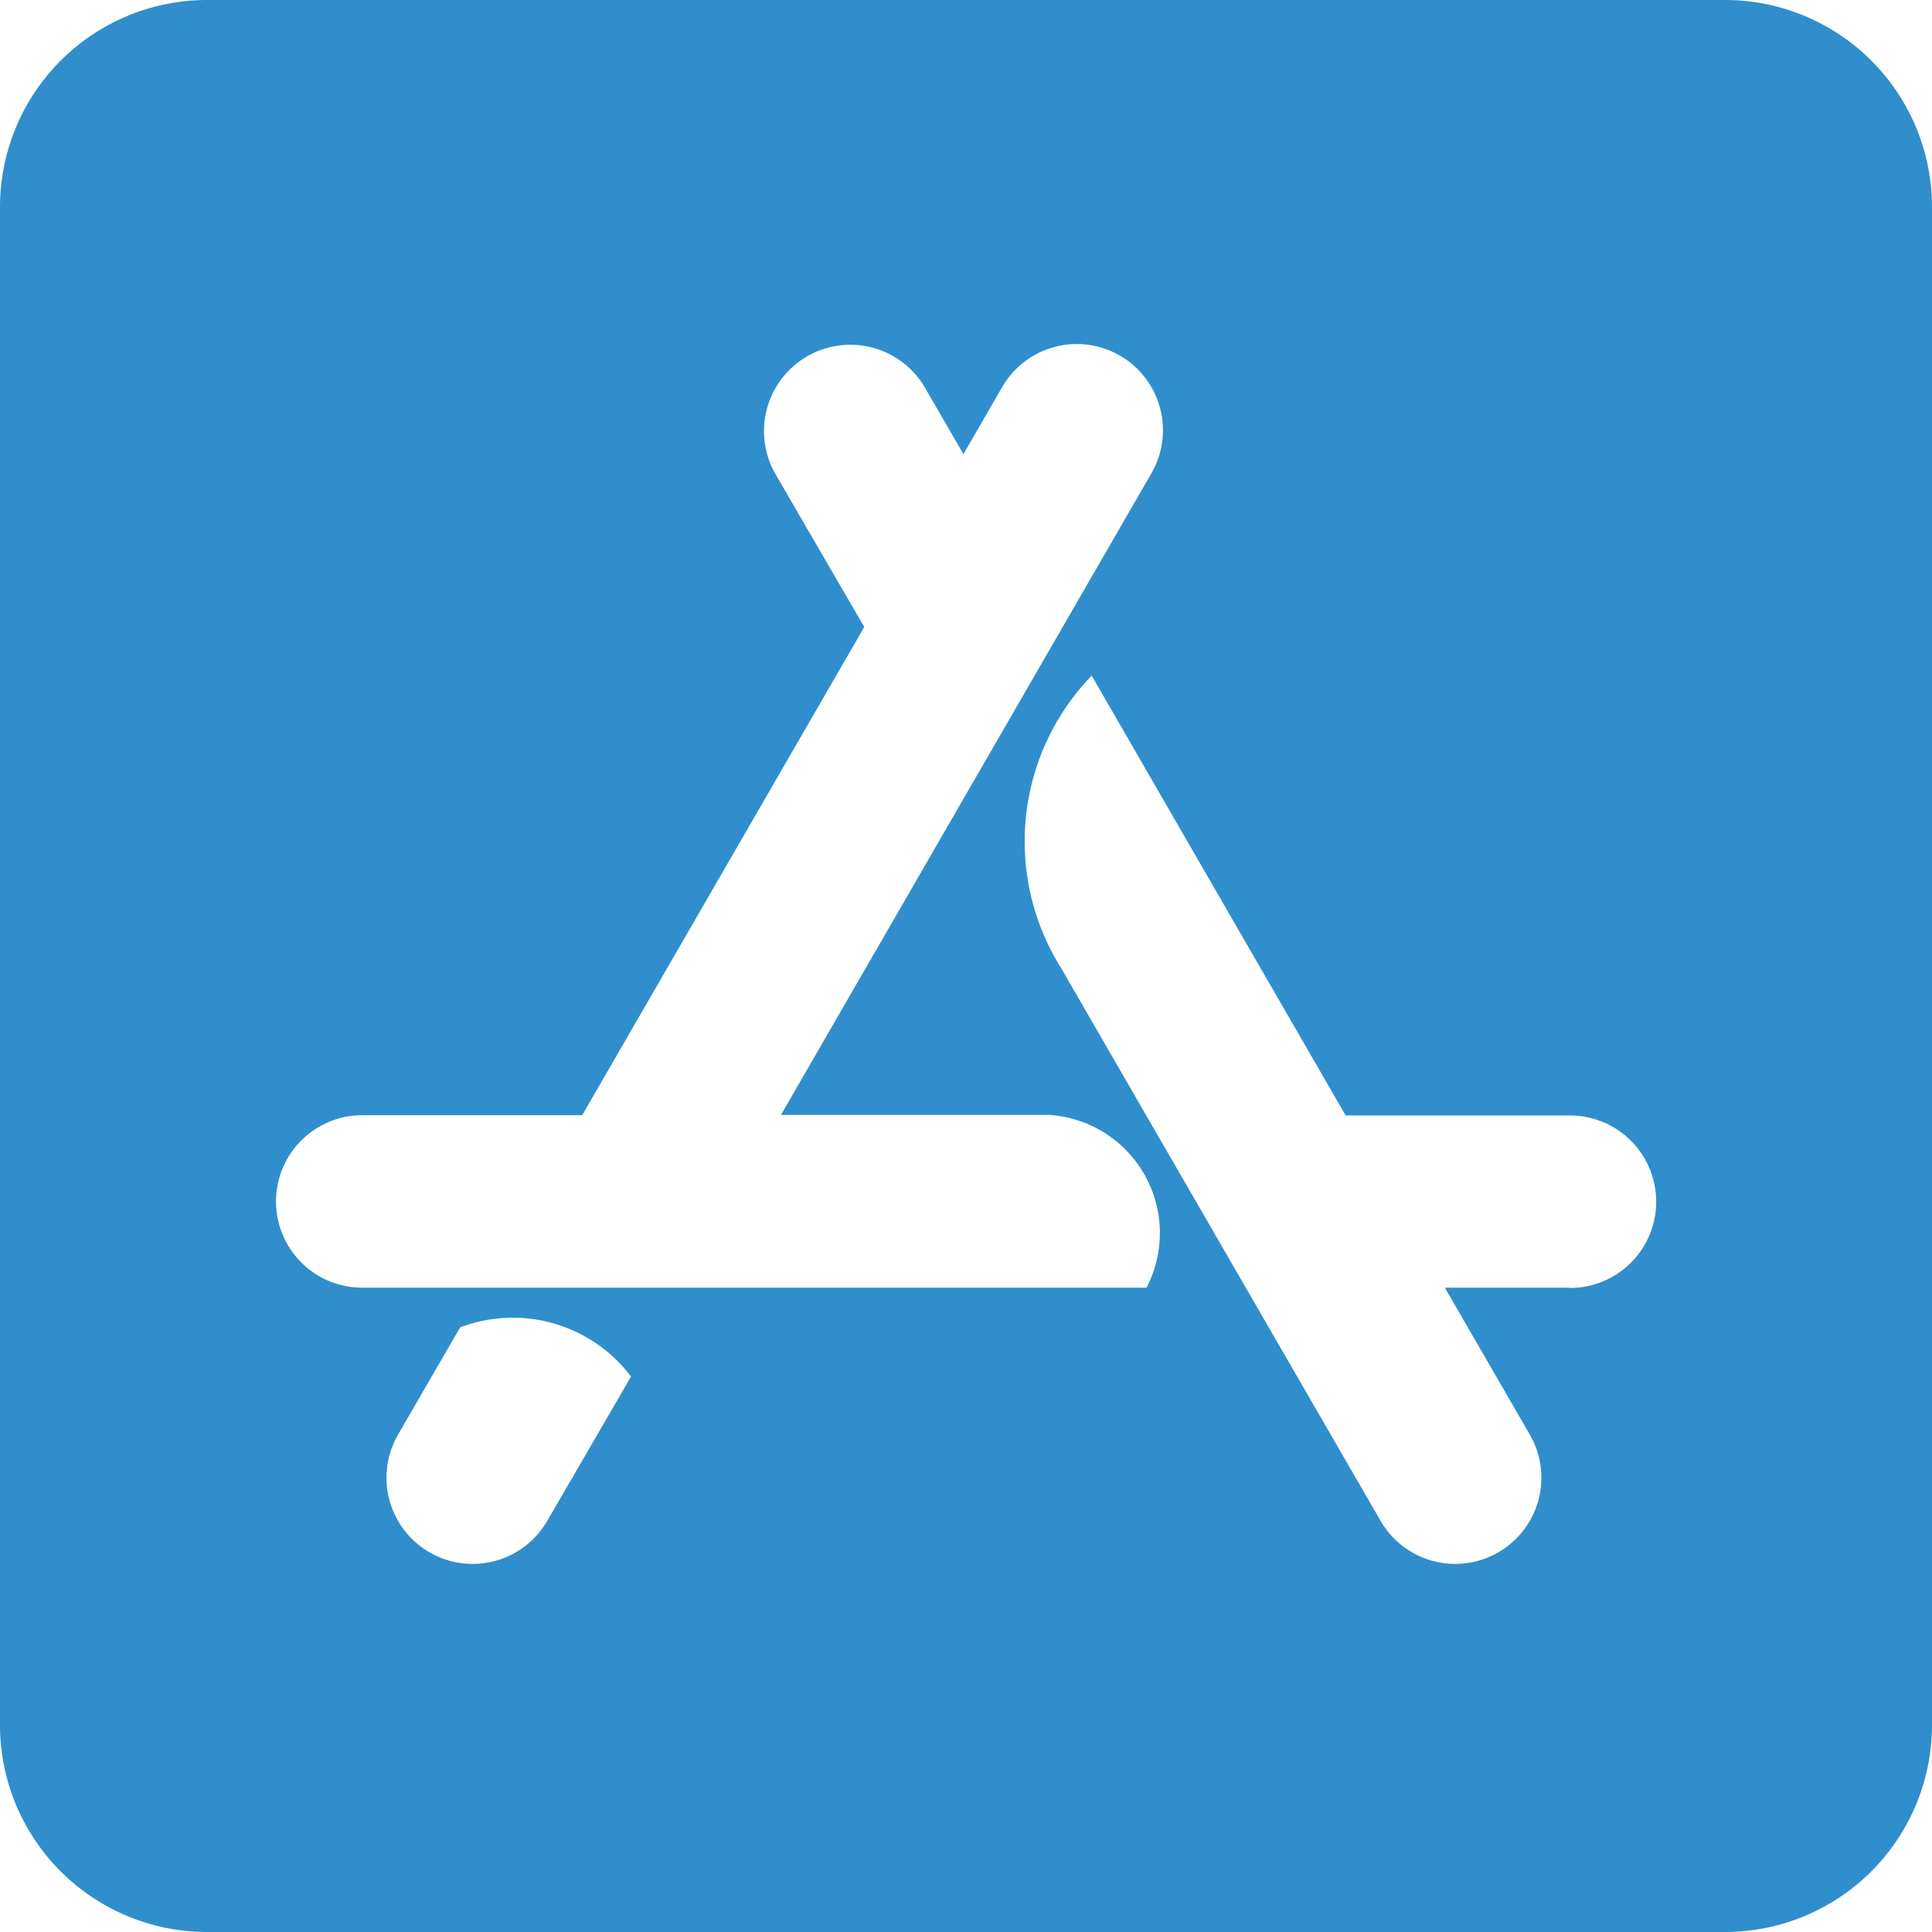<svg xmlns="http://www.w3.org/2000/svg" width="29.392" height="29.392" viewBox="0 0 29.392 29.392">
  <path id="icon_AppleStore" d="M26.243,0H3.149A3.15,3.15,0,0,0,0,3.149V26.243a3.15,3.15,0,0,0,3.149,3.149H26.243a3.15,3.15,0,0,0,3.149-3.149V3.149A3.15,3.15,0,0,0,26.243,0ZM8.332,23.126a1.311,1.311,0,1,1-2.27-1.312L7,20.194a2.252,2.252,0,0,1,2.6.748Zm9.113-3.536H5.511a1.312,1.312,0,1,1,0-2.624H8.857l4.291-7.427L11.8,7.217A1.311,1.311,0,0,1,14.073,5.9l.584,1.01L15.24,5.9a1.311,1.311,0,1,1,2.27,1.312l-5.629,9.749h4.074a1.8,1.8,0,0,1,1.489,2.624Zm6.436,0h-1.9l1.286,2.224a1.311,1.311,0,1,1-2.27,1.312q-3.238-5.6-4.855-8.4a3.629,3.629,0,0,1,.466-4.448q1.289,2.234,3.864,6.692h3.412a1.312,1.312,0,0,1,0,2.624Z" fill="#308ecd"/>
</svg>
